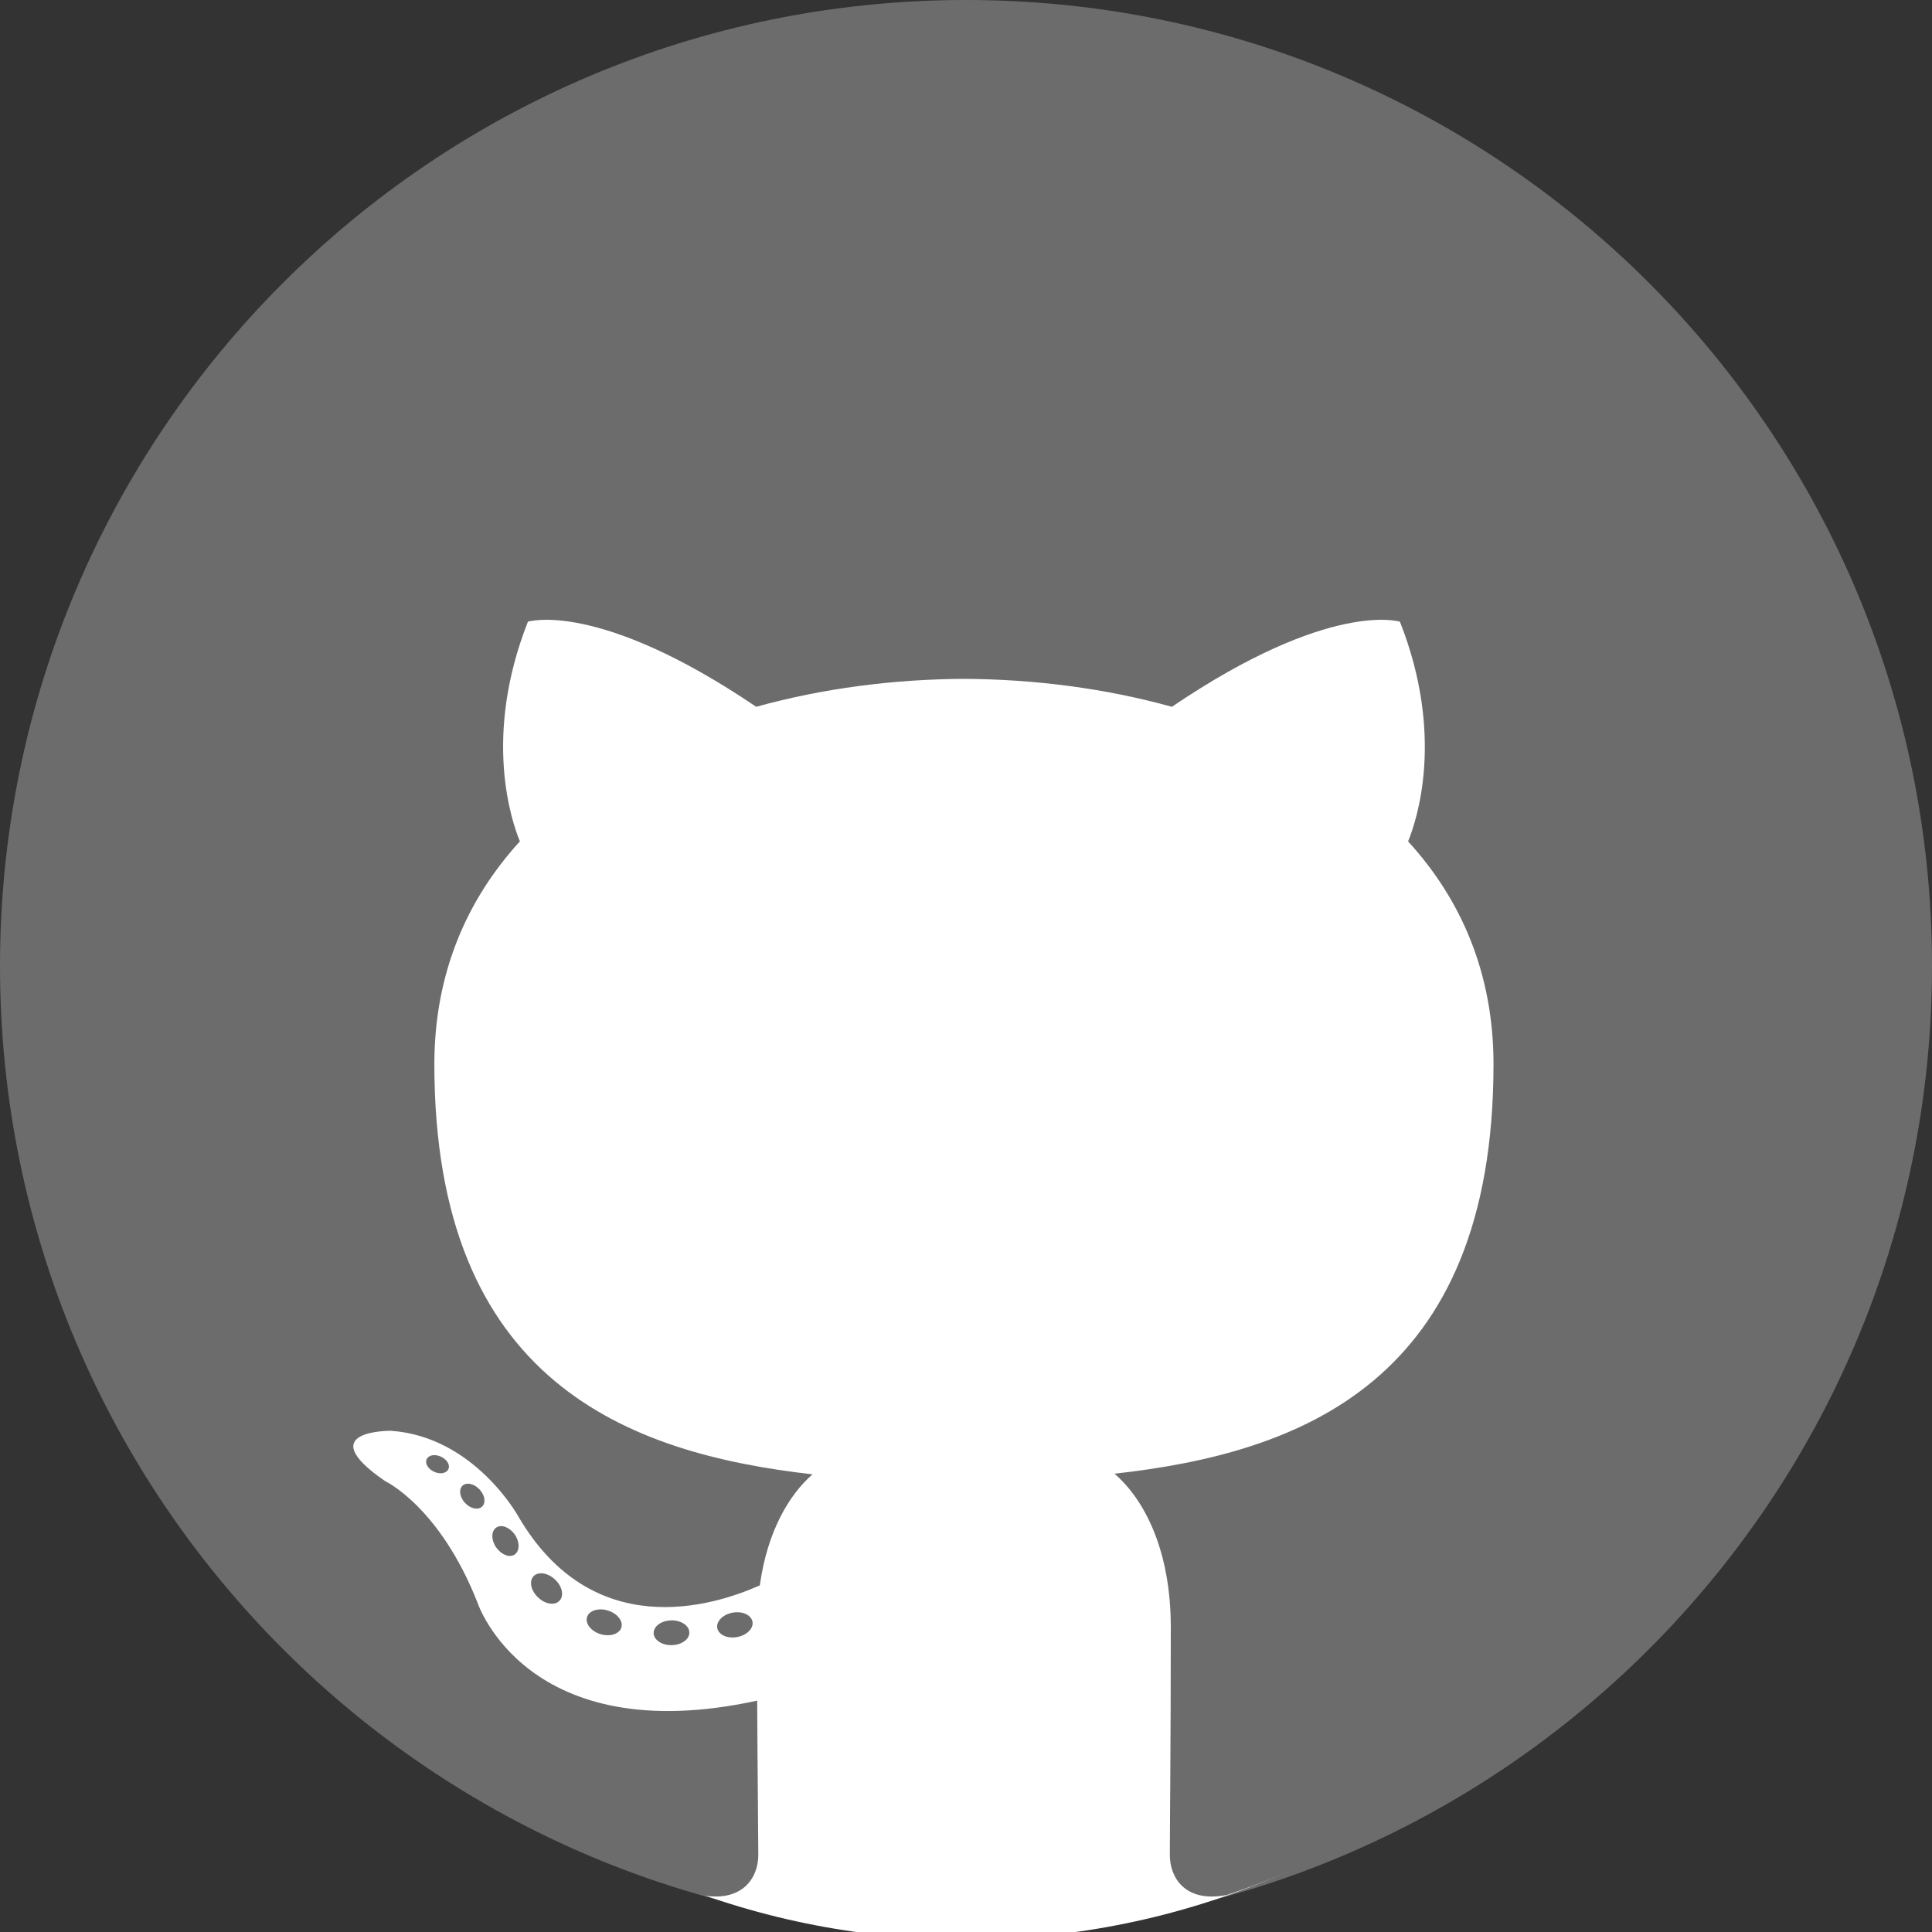 <?xml version="1.0" encoding="utf-8"?>
<!-- Generator: Adobe Illustrator 16.0.0, SVG Export Plug-In . SVG Version: 6.00 Build 0)  -->
<!DOCTYPE svg PUBLIC "-//W3C//DTD SVG 1.0//EN" "http://www.w3.org/TR/2001/REC-SVG-20010904/DTD/svg10.dtd">
<svg version="1.0" id="Layer_1" xmlns="http://www.w3.org/2000/svg" xmlns:xlink="http://www.w3.org/1999/xlink" x="0px" y="0px"
	 width="512px" height="512px" viewBox="0 0 512 512" enable-background="new 0 0 512 512" xml:space="preserve">
<rect x="0" y="0" width="512" height="512" fill="#333333" stroke="none"/>
<path fill="#6C6C6C" d="M512,256c0,141.38-114.62,256-256,256S0,397.38,0,256S114.62,0,256,0S512,114.62,512,256z"/>
<path fill="#FFFFFF" d="M466,304c0,115.976-94.024,210-210,210S46,419.976,46,304S140.024,94,256,94S466,188.024,466,304z"/>
<g>
	<path fill-rule="evenodd" clip-rule="evenodd" fill="#6C6C6C" d="M255.462,73.542c-121.466,0-219.962,98.476-219.962,219.96
		c0,97.185,63.026,179.634,150.422,208.722c10.993,2.034,15.034-4.774,15.034-10.586c0-5.242-0.207-22.571-0.298-40.951
		c-61.198,13.308-74.109-25.95-74.109-25.95c-10.001-25.423-24.424-32.187-24.424-32.187c-19.954-13.651,1.509-13.372,1.509-13.372
		c22.083,1.551,33.715,22.672,33.715,22.672c19.622,33.624,51.456,23.902,64.012,18.283c1.971-14.216,7.67-23.923,13.966-29.416
		c-48.86-5.558-100.219-24.421-100.219-108.705c0-24.014,8.594-43.635,22.666-59.039c-2.282-5.543-9.817-27.913,2.128-58.212
		c0,0,18.474-5.908,60.505,22.549c17.544-4.875,36.361-7.318,55.055-7.403c18.692,0.084,37.523,2.528,55.102,7.403
		c41.985-28.458,60.428-22.549,60.428-22.549c11.973,30.299,4.446,52.669,2.162,58.212c14.102,15.404,22.638,35.025,22.638,59.039
		c0,84.485-51.457,103.086-100.439,108.533c7.89,6.825,14.92,20.21,14.92,40.73c0,29.431-0.256,53.12-0.256,60.362
		c0,5.854,3.963,12.715,15.11,10.558c87.349-29.12,150.295-111.54,150.295-208.693C475.422,172.018,376.941,73.542,255.462,73.542z"
		/>
	<path fill="#6C6C6C" d="M118.816,389.355c-0.484,1.097-2.207,1.424-3.771,0.672c-1.602-0.719-2.49-2.207-1.977-3.304
		c0.476-1.125,2.197-1.437,3.791-0.688C118.452,386.755,119.363,388.26,118.816,389.355L118.816,389.355z M116.104,387.351
		L116.104,387.351z"/>
	<path fill="#6C6C6C" d="M127.721,399.293c-1.044,0.971-3.102,0.521-4.488-1.016c-1.444-1.533-1.708-3.586-0.646-4.572
		c1.08-0.97,3.072-0.515,4.509,1.02C128.54,396.273,128.819,398.309,127.721,399.293L127.721,399.293z M125.623,397.042
		L125.623,397.042z"/>
	<path fill="#6C6C6C" d="M136.395,411.96c-1.346,0.94-3.55,0.062-4.916-1.894c-1.345-1.958-1.345-4.305,0.035-5.244
		c1.359-0.939,3.535-0.092,4.916,1.848C137.774,408.657,137.774,411.005,136.395,411.96L136.395,411.96z M136.395,411.96
		L136.395,411.96z"/>
	<path fill="#6C6C6C" d="M148.274,424.202c-1.202,1.33-3.77,0.971-5.649-0.843c-1.929-1.772-2.46-4.292-1.251-5.623
		c1.223-1.327,3.806-0.955,5.698,0.844C148.979,420.354,149.562,422.886,148.274,424.202L148.274,424.202z M148.274,424.202
		L148.274,424.202z"/>
	<path fill="#6C6C6C" d="M164.667,431.31c-0.534,1.722-3.003,2.504-5.493,1.77c-2.489-0.754-4.119-2.77-3.613-4.51
		c0.512-1.735,3.001-2.552,5.506-1.769C163.556,427.553,165.185,429.554,164.667,431.31L164.667,431.31z M164.667,431.31
		L164.667,431.31z"/>
	<path fill="#6C6C6C" d="M182.672,432.625c0.056,1.814-2.055,3.318-4.668,3.35c-2.631,0.062-4.758-1.408-4.786-3.193
		c0-1.833,2.062-3.318,4.695-3.364C180.524,429.367,182.672,430.825,182.672,432.625L182.672,432.625z M182.672,432.625
		L182.672,432.625z"/>
	<path fill="#6C6C6C" d="M199.419,429.774c0.313,1.77-1.502,3.586-4.1,4.07c-2.552,0.47-4.914-0.627-5.242-2.38
		c-0.32-1.815,1.53-3.634,4.084-4.101C196.759,426.912,199.091,427.974,199.419,429.774L199.419,429.774z M199.419,429.774
		L199.419,429.774z"/>
</g>
</svg>
